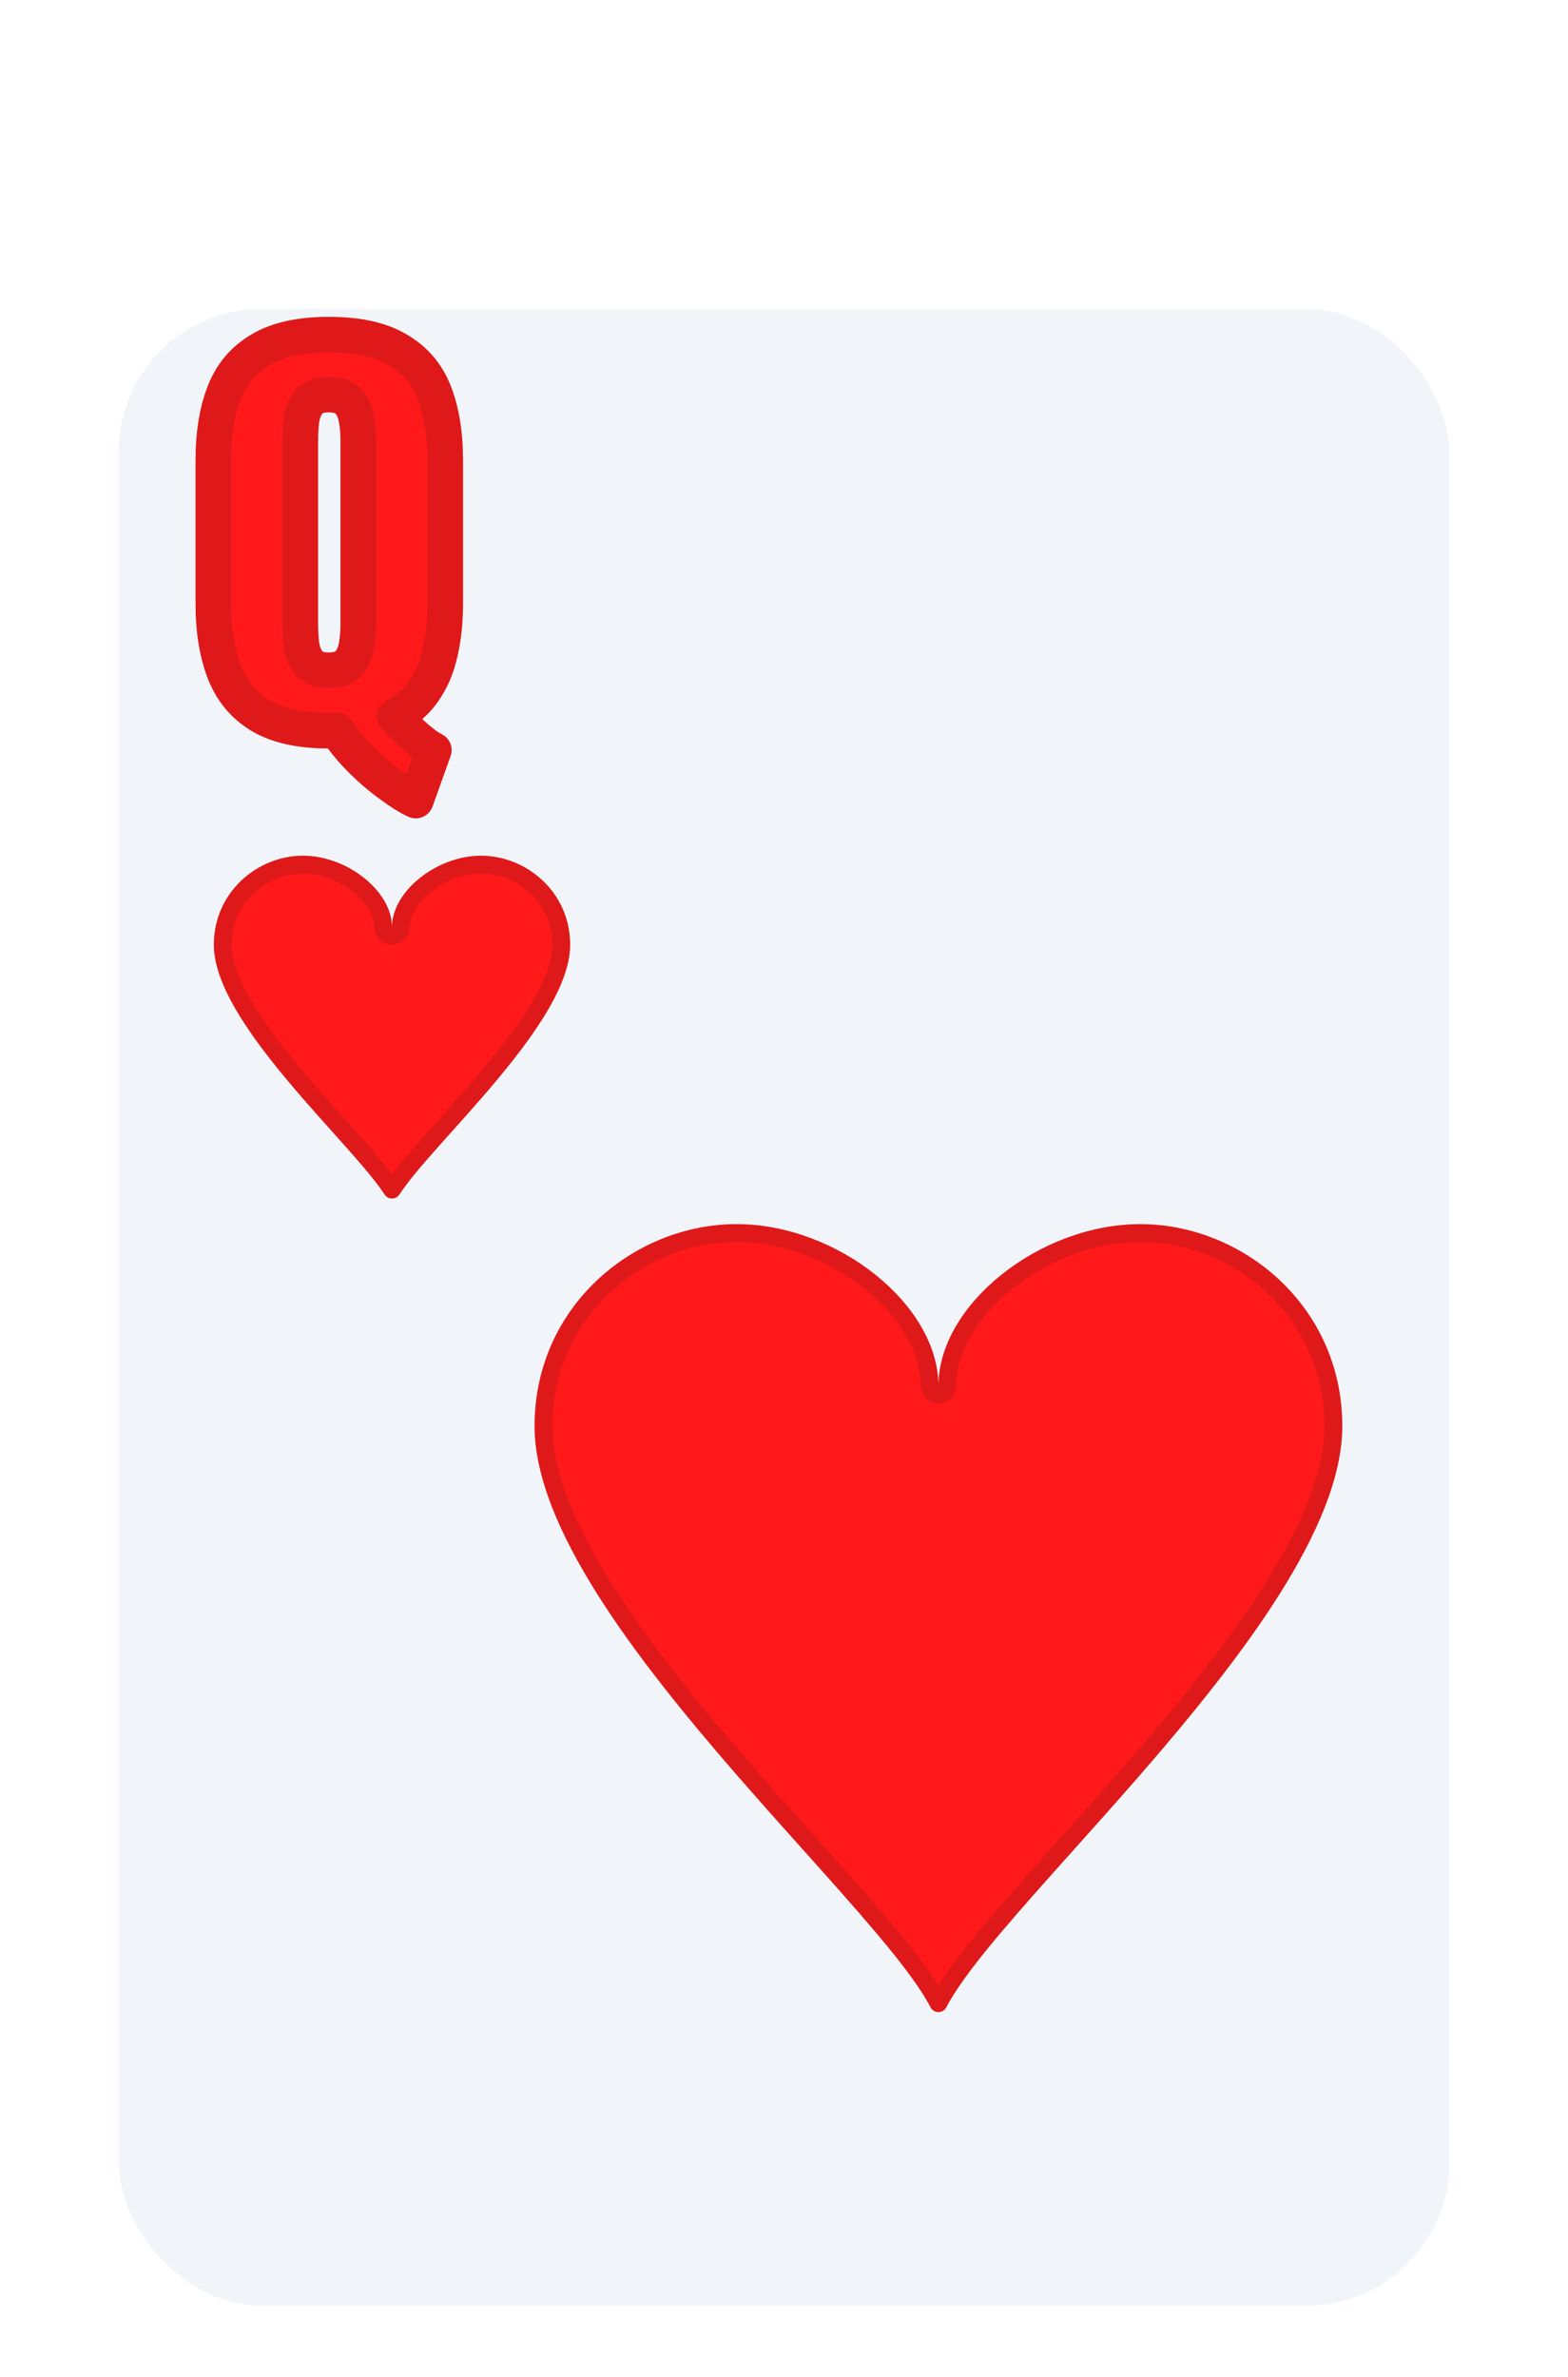 <svg width="132" height="200" viewBox="0 0 132 200" fill="none" xmlns="http://www.w3.org/2000/svg">
<g filter="url(#filter0_dd_350_2778)">
<rect x="10" y="16" width="112" height="168" rx="12" fill="#F1F5F9"/>
</g>
<path d="M35 67.36C34.413 67.093 33.707 66.653 32.88 66.04C32.053 65.453 31.227 64.747 30.4 63.92C29.6 63.12 28.92 62.293 28.36 61.44C28.253 61.467 28.147 61.48 28.04 61.48C27.933 61.48 27.813 61.48 27.68 61.48C25.253 61.48 23.333 61.053 21.92 60.2C20.507 59.347 19.493 58.12 18.88 56.52C18.267 54.92 17.96 53.013 17.96 50.8V38.76C17.96 36.52 18.267 34.613 18.88 33.04C19.493 31.467 20.507 30.267 21.92 29.44C23.333 28.587 25.253 28.16 27.68 28.16C30.133 28.16 32.067 28.587 33.48 29.44C34.92 30.267 35.947 31.467 36.56 33.04C37.173 34.613 37.48 36.52 37.48 38.76V50.8C37.48 52.32 37.333 53.693 37.04 54.92C36.773 56.147 36.32 57.213 35.68 58.12C35.067 59.027 34.24 59.747 33.2 60.28C33.547 60.653 33.907 61.013 34.28 61.36C34.653 61.733 35.027 62.067 35.4 62.36C35.773 62.68 36.147 62.933 36.52 63.12L35 67.36ZM27.68 56.4C28.427 56.4 28.973 56.213 29.32 55.84C29.667 55.467 29.893 54.987 30 54.4C30.107 53.813 30.16 53.213 30.16 52.6V37C30.16 36.36 30.107 35.76 30 35.2C29.893 34.613 29.667 34.133 29.32 33.76C28.973 33.387 28.427 33.2 27.68 33.2C26.933 33.2 26.387 33.387 26.04 33.76C25.72 34.133 25.507 34.613 25.4 35.2C25.32 35.76 25.28 36.36 25.28 37V52.6C25.28 53.213 25.32 53.813 25.4 54.4C25.507 54.987 25.72 55.467 26.04 55.84C26.387 56.213 26.933 56.4 27.68 56.4Z" fill="#FF191A"/>
<path d="M35 67.36L34.379 68.726C34.761 68.899 35.198 68.905 35.584 68.742C35.97 68.578 36.27 68.261 36.412 67.866L35 67.36ZM32.88 66.04L33.774 64.835C33.765 64.829 33.757 64.823 33.748 64.817L32.88 66.04ZM30.4 63.92L29.339 64.981H29.339L30.4 63.92ZM28.36 61.44L29.614 60.617C29.264 60.084 28.615 59.83 27.996 59.985L28.36 61.44ZM21.92 60.2L21.145 61.484L21.92 60.2ZM18.88 33.04L17.482 32.495L17.482 32.495L18.88 33.04ZM21.92 29.44L22.677 30.735C22.683 30.731 22.689 30.728 22.695 30.724L21.92 29.44ZM33.48 29.44L32.705 30.724C32.714 30.73 32.724 30.735 32.733 30.741L33.48 29.44ZM36.56 33.04L35.162 33.585L36.56 33.04ZM37.04 54.92L35.581 54.571C35.579 54.581 35.576 54.591 35.574 54.601L37.04 54.92ZM35.68 58.12L34.455 57.255C34.449 57.263 34.443 57.271 34.438 57.279L35.68 58.12ZM33.2 60.28L32.516 58.945C32.098 59.16 31.804 59.557 31.723 60.02C31.641 60.483 31.781 60.956 32.101 61.301L33.2 60.28ZM34.28 61.36L35.341 60.299C35.328 60.286 35.314 60.273 35.301 60.261L34.28 61.36ZM35.4 62.36L36.376 61.221C36.36 61.207 36.343 61.194 36.327 61.181L35.4 62.36ZM36.52 63.12L37.932 63.626C38.188 62.911 37.87 62.118 37.191 61.778L36.52 63.12ZM29.32 55.84L28.221 54.819L28.221 54.819L29.32 55.84ZM30 54.4L31.476 54.668H31.476L30 54.4ZM30 35.2L28.524 35.468L28.526 35.481L30 35.2ZM29.32 33.76L28.221 34.781L28.221 34.781L29.32 33.76ZM26.04 33.76L24.941 32.739C24.927 32.754 24.914 32.769 24.901 32.784L26.04 33.76ZM25.4 35.2L23.924 34.932C23.921 34.95 23.918 34.969 23.915 34.988L25.4 35.2ZM25.4 54.4L23.914 54.603C23.917 54.625 23.92 54.647 23.924 54.668L25.4 54.4ZM26.04 55.84L24.901 56.816C24.914 56.831 24.927 56.846 24.941 56.861L26.04 55.84ZM35.621 65.994C35.17 65.79 34.559 65.418 33.774 64.835L31.986 67.245C32.854 67.888 33.657 68.397 34.379 68.726L35.621 65.994ZM33.748 64.817C33 64.285 32.237 63.635 31.461 62.859L29.339 64.981C30.217 65.858 31.107 66.621 32.012 67.263L33.748 64.817ZM31.461 62.859C30.725 62.124 30.112 61.376 29.614 60.617L27.106 62.263C27.728 63.211 28.475 64.116 29.339 64.981L31.461 62.859ZM27.996 59.985C28.005 59.983 28.02 59.98 28.04 59.98V62.98C28.273 62.98 28.502 62.951 28.724 62.895L27.996 59.985ZM28.04 59.98C28.04 59.98 28.04 59.98 28.039 59.98C28.039 59.98 28.039 59.98 28.039 59.98C28.038 59.98 28.038 59.98 28.038 59.98C28.038 59.98 28.038 59.98 28.038 59.98C28.037 59.98 28.037 59.98 28.037 59.98C28.037 59.98 28.037 59.98 28.036 59.98C28.036 59.98 28.036 59.98 28.036 59.98C28.035 59.98 28.035 59.98 28.035 59.98C28.035 59.98 28.035 59.98 28.034 59.98C28.034 59.98 28.034 59.98 28.034 59.98C28.034 59.98 28.033 59.98 28.033 59.98C28.033 59.98 28.033 59.98 28.032 59.98C28.032 59.98 28.032 59.98 28.032 59.98C28.032 59.98 28.031 59.98 28.031 59.98C28.031 59.98 28.031 59.98 28.031 59.98C28.03 59.98 28.03 59.98 28.03 59.98C28.03 59.98 28.029 59.98 28.029 59.98C28.029 59.98 28.029 59.98 28.029 59.98C28.029 59.98 28.028 59.98 28.028 59.98C28.028 59.98 28.028 59.98 28.027 59.98C28.027 59.98 28.027 59.98 28.027 59.98C28.027 59.98 28.026 59.98 28.026 59.98C28.026 59.98 28.026 59.98 28.026 59.98C28.025 59.98 28.025 59.98 28.025 59.98C28.025 59.98 28.024 59.98 28.024 59.98C28.024 59.98 28.024 59.98 28.024 59.98C28.023 59.98 28.023 59.98 28.023 59.98C28.023 59.98 28.023 59.98 28.022 59.98C28.022 59.98 28.022 59.98 28.022 59.98C28.021 59.98 28.021 59.98 28.021 59.98C28.021 59.98 28.021 59.98 28.02 59.98C28.02 59.98 28.02 59.98 28.02 59.98C28.02 59.98 28.019 59.98 28.019 59.98C28.019 59.98 28.019 59.98 28.019 59.98C28.018 59.98 28.018 59.98 28.018 59.98C28.018 59.98 28.017 59.98 28.017 59.98C28.017 59.98 28.017 59.98 28.017 59.98C28.017 59.98 28.016 59.98 28.016 59.98C28.016 59.98 28.016 59.98 28.015 59.98C28.015 59.98 28.015 59.98 28.015 59.98C28.015 59.98 28.014 59.98 28.014 59.98C28.014 59.98 28.014 59.98 28.014 59.98C28.013 59.98 28.013 59.98 28.013 59.98C28.013 59.98 28.012 59.98 28.012 59.98C28.012 59.98 28.012 59.98 28.012 59.98C28.011 59.98 28.011 59.98 28.011 59.98C28.011 59.98 28.011 59.98 28.01 59.98C28.01 59.98 28.01 59.98 28.01 59.98C28.009 59.98 28.009 59.98 28.009 59.98C28.009 59.98 28.009 59.98 28.008 59.98C28.008 59.98 28.008 59.98 28.008 59.98C28.008 59.98 28.007 59.98 28.007 59.98C28.007 59.98 28.007 59.98 28.006 59.98C28.006 59.98 28.006 59.98 28.006 59.98C28.006 59.98 28.005 59.98 28.005 59.98C28.005 59.98 28.005 59.98 28.005 59.98C28.004 59.98 28.004 59.98 28.004 59.98C28.004 59.98 28.003 59.98 28.003 59.98C28.003 59.98 28.003 59.98 28.003 59.98C28.002 59.98 28.002 59.98 28.002 59.98C28.002 59.98 28.002 59.98 28.001 59.98C28.001 59.98 28.001 59.98 28.001 59.98C28 59.98 28 59.98 28 59.98C28 59.98 28 59.98 27.999 59.98C27.999 59.98 27.999 59.98 27.999 59.98C27.998 59.98 27.998 59.98 27.998 59.98C27.998 59.98 27.998 59.98 27.997 59.98C27.997 59.98 27.997 59.98 27.997 59.98C27.997 59.98 27.996 59.98 27.996 59.98C27.996 59.98 27.996 59.98 27.995 59.98C27.995 59.98 27.995 59.98 27.995 59.98C27.995 59.98 27.994 59.98 27.994 59.98C27.994 59.98 27.994 59.98 27.994 59.98C27.993 59.98 27.993 59.98 27.993 59.98C27.993 59.98 27.992 59.98 27.992 59.98C27.992 59.98 27.992 59.98 27.992 59.98C27.991 59.98 27.991 59.98 27.991 59.98C27.991 59.98 27.991 59.98 27.99 59.98C27.99 59.98 27.99 59.98 27.99 59.98C27.989 59.98 27.989 59.98 27.989 59.98C27.989 59.98 27.989 59.98 27.988 59.98C27.988 59.98 27.988 59.98 27.988 59.98C27.988 59.98 27.987 59.98 27.987 59.98C27.987 59.98 27.987 59.98 27.986 59.98C27.986 59.98 27.986 59.98 27.986 59.98C27.986 59.98 27.985 59.98 27.985 59.98C27.985 59.98 27.985 59.98 27.985 59.98C27.984 59.98 27.984 59.98 27.984 59.98C27.984 59.98 27.983 59.98 27.983 59.98C27.983 59.98 27.983 59.98 27.983 59.98C27.982 59.98 27.982 59.98 27.982 59.98C27.982 59.98 27.981 59.98 27.981 59.98C27.981 59.98 27.981 59.98 27.981 59.98C27.98 59.98 27.98 59.98 27.98 59.98C27.98 59.98 27.98 59.98 27.979 59.98C27.979 59.98 27.979 59.98 27.979 59.98C27.978 59.98 27.978 59.98 27.978 59.98C27.978 59.98 27.977 59.98 27.977 59.98C27.977 59.98 27.977 59.98 27.977 59.98C27.976 59.98 27.976 59.98 27.976 59.98C27.976 59.98 27.976 59.98 27.975 59.98C27.975 59.98 27.975 59.98 27.975 59.98C27.974 59.98 27.974 59.98 27.974 59.98C27.974 59.98 27.974 59.98 27.973 59.98C27.973 59.98 27.973 59.98 27.973 59.98C27.973 59.98 27.972 59.98 27.972 59.98C27.972 59.98 27.972 59.98 27.971 59.98C27.971 59.98 27.971 59.98 27.971 59.98C27.971 59.98 27.97 59.98 27.97 59.98C27.97 59.98 27.97 59.98 27.969 59.98C27.969 59.98 27.969 59.98 27.969 59.98C27.968 59.98 27.968 59.98 27.968 59.98C27.968 59.98 27.968 59.98 27.967 59.98C27.967 59.98 27.967 59.98 27.967 59.98C27.966 59.98 27.966 59.98 27.966 59.98C27.966 59.98 27.966 59.98 27.965 59.98C27.965 59.98 27.965 59.98 27.965 59.98C27.965 59.98 27.964 59.98 27.964 59.98C27.964 59.98 27.964 59.98 27.963 59.98C27.963 59.98 27.963 59.98 27.963 59.98C27.963 59.98 27.962 59.98 27.962 59.98C27.962 59.98 27.962 59.98 27.962 59.98C27.961 59.98 27.961 59.98 27.961 59.98C27.961 59.98 27.96 59.98 27.96 59.98C27.96 59.98 27.96 59.98 27.959 59.98C27.959 59.98 27.959 59.98 27.959 59.98C27.959 59.98 27.958 59.98 27.958 59.98C27.958 59.98 27.958 59.98 27.957 59.98C27.957 59.98 27.957 59.98 27.957 59.98C27.957 59.98 27.956 59.98 27.956 59.98C27.956 59.98 27.956 59.98 27.956 59.98C27.955 59.98 27.955 59.98 27.955 59.98C27.955 59.98 27.954 59.98 27.954 59.98C27.954 59.98 27.954 59.98 27.953 59.98C27.953 59.98 27.953 59.98 27.953 59.98C27.953 59.98 27.952 59.98 27.952 59.98C27.952 59.98 27.952 59.98 27.951 59.98C27.951 59.98 27.951 59.98 27.951 59.98C27.951 59.98 27.95 59.98 27.95 59.98C27.95 59.98 27.95 59.98 27.95 59.98C27.949 59.98 27.949 59.98 27.949 59.98C27.949 59.98 27.948 59.98 27.948 59.98C27.948 59.98 27.948 59.98 27.948 59.98C27.947 59.98 27.947 59.98 27.947 59.98C27.947 59.98 27.946 59.98 27.946 59.98C27.946 59.98 27.946 59.98 27.945 59.98C27.945 59.98 27.945 59.98 27.945 59.98C27.945 59.98 27.944 59.98 27.944 59.98C27.944 59.98 27.944 59.98 27.944 59.98C27.943 59.98 27.943 59.98 27.943 59.98C27.943 59.98 27.942 59.98 27.942 59.98C27.942 59.98 27.942 59.98 27.942 59.98C27.941 59.98 27.941 59.98 27.941 59.98C27.941 59.98 27.94 59.98 27.94 59.98C27.94 59.98 27.94 59.98 27.939 59.98C27.939 59.98 27.939 59.98 27.939 59.98C27.939 59.98 27.938 59.98 27.938 59.98C27.938 59.98 27.938 59.98 27.937 59.98C27.937 59.98 27.937 59.98 27.937 59.98C27.936 59.98 27.936 59.98 27.936 59.98C27.936 59.98 27.936 59.98 27.935 59.98C27.935 59.98 27.935 59.98 27.935 59.98C27.934 59.98 27.934 59.98 27.934 59.98C27.934 59.98 27.934 59.98 27.933 59.98C27.933 59.98 27.933 59.98 27.933 59.98C27.933 59.98 27.932 59.98 27.932 59.98C27.932 59.98 27.932 59.98 27.931 59.98C27.931 59.98 27.931 59.98 27.931 59.98C27.93 59.98 27.93 59.98 27.93 59.98C27.93 59.98 27.93 59.98 27.929 59.98C27.929 59.98 27.929 59.98 27.929 59.98C27.928 59.98 27.928 59.98 27.928 59.98C27.928 59.98 27.927 59.98 27.927 59.98C27.927 59.98 27.927 59.98 27.927 59.98C27.926 59.98 27.926 59.98 27.926 59.98C27.926 59.98 27.925 59.98 27.925 59.98C27.925 59.98 27.925 59.98 27.925 59.98C27.924 59.98 27.924 59.98 27.924 59.98C27.924 59.98 27.924 59.98 27.923 59.98C27.923 59.98 27.923 59.98 27.923 59.98C27.922 59.98 27.922 59.98 27.922 59.98C27.922 59.98 27.921 59.98 27.921 59.98C27.921 59.98 27.921 59.98 27.921 59.98C27.92 59.98 27.92 59.98 27.92 59.98C27.92 59.98 27.919 59.98 27.919 59.98C27.919 59.98 27.919 59.98 27.919 59.98C27.918 59.98 27.918 59.98 27.918 59.98C27.918 59.98 27.917 59.98 27.917 59.98C27.917 59.98 27.917 59.98 27.916 59.98C27.916 59.98 27.916 59.98 27.916 59.98C27.916 59.98 27.915 59.98 27.915 59.98C27.915 59.98 27.915 59.98 27.914 59.98C27.914 59.98 27.914 59.98 27.914 59.98C27.913 59.98 27.913 59.98 27.913 59.98C27.913 59.98 27.913 59.98 27.912 59.98C27.912 59.98 27.912 59.98 27.912 59.98C27.911 59.98 27.911 59.98 27.911 59.98C27.911 59.98 27.91 59.98 27.91 59.98C27.91 59.98 27.91 59.98 27.91 59.98C27.909 59.98 27.909 59.98 27.909 59.98C27.909 59.98 27.908 59.98 27.908 59.98C27.908 59.98 27.908 59.98 27.907 59.98C27.907 59.98 27.907 59.98 27.907 59.98C27.907 59.98 27.906 59.98 27.906 59.98C27.906 59.98 27.906 59.98 27.905 59.98C27.905 59.98 27.905 59.98 27.905 59.98C27.904 59.98 27.904 59.98 27.904 59.98C27.904 59.98 27.904 59.98 27.903 59.98C27.903 59.98 27.903 59.98 27.903 59.98C27.902 59.98 27.902 59.98 27.902 59.98C27.902 59.98 27.902 59.98 27.901 59.98C27.901 59.98 27.901 59.98 27.901 59.98C27.9 59.98 27.9 59.98 27.9 59.98C27.9 59.98 27.899 59.98 27.899 59.98C27.899 59.98 27.899 59.98 27.899 59.98C27.898 59.98 27.898 59.98 27.898 59.98C27.898 59.98 27.897 59.98 27.897 59.98C27.897 59.98 27.897 59.98 27.896 59.98C27.896 59.98 27.896 59.98 27.896 59.98C27.896 59.98 27.895 59.98 27.895 59.98C27.895 59.98 27.895 59.98 27.894 59.98C27.894 59.98 27.894 59.98 27.894 59.98C27.893 59.98 27.893 59.98 27.893 59.98C27.893 59.98 27.893 59.98 27.892 59.98C27.892 59.98 27.892 59.98 27.892 59.98C27.891 59.98 27.891 59.98 27.891 59.98C27.891 59.98 27.89 59.98 27.89 59.98C27.89 59.98 27.89 59.98 27.89 59.98C27.889 59.98 27.889 59.98 27.889 59.98C27.889 59.98 27.888 59.98 27.888 59.98C27.888 59.98 27.888 59.98 27.887 59.98C27.887 59.98 27.887 59.98 27.887 59.98C27.887 59.98 27.886 59.98 27.886 59.98C27.886 59.98 27.886 59.98 27.885 59.98C27.885 59.98 27.885 59.98 27.885 59.98C27.884 59.98 27.884 59.98 27.884 59.98C27.884 59.98 27.884 59.98 27.883 59.98C27.883 59.98 27.883 59.98 27.883 59.98C27.882 59.98 27.882 59.98 27.882 59.98C27.882 59.98 27.881 59.98 27.881 59.98C27.881 59.98 27.881 59.98 27.881 59.98C27.88 59.98 27.88 59.98 27.88 59.98C27.88 59.98 27.879 59.98 27.879 59.98C27.879 59.98 27.879 59.98 27.878 59.98C27.878 59.98 27.878 59.98 27.878 59.98C27.878 59.98 27.877 59.98 27.877 59.98C27.877 59.98 27.877 59.98 27.876 59.98C27.876 59.98 27.876 59.98 27.876 59.98C27.875 59.98 27.875 59.98 27.875 59.98C27.875 59.98 27.874 59.98 27.874 59.98C27.874 59.98 27.874 59.98 27.873 59.98C27.873 59.98 27.873 59.98 27.873 59.98C27.873 59.98 27.872 59.98 27.872 59.98C27.872 59.98 27.872 59.98 27.871 59.98C27.871 59.98 27.871 59.98 27.871 59.98C27.87 59.98 27.87 59.98 27.87 59.98C27.87 59.98 27.869 59.98 27.869 59.98C27.869 59.98 27.869 59.98 27.869 59.98C27.868 59.98 27.868 59.98 27.868 59.98C27.868 59.98 27.867 59.98 27.867 59.98C27.867 59.98 27.867 59.98 27.866 59.98C27.866 59.98 27.866 59.98 27.866 59.98C27.866 59.98 27.865 59.98 27.865 59.98C27.865 59.98 27.865 59.98 27.864 59.98C27.864 59.98 27.864 59.98 27.864 59.98C27.863 59.98 27.863 59.98 27.863 59.98C27.863 59.98 27.863 59.98 27.862 59.98C27.862 59.98 27.862 59.98 27.861 59.98C27.861 59.98 27.861 59.98 27.861 59.98C27.861 59.98 27.86 59.98 27.86 59.98C27.86 59.98 27.86 59.98 27.859 59.98C27.859 59.98 27.859 59.98 27.859 59.98C27.858 59.98 27.858 59.98 27.858 59.98C27.858 59.98 27.858 59.98 27.857 59.98C27.857 59.98 27.857 59.98 27.857 59.98C27.856 59.98 27.856 59.98 27.856 59.98C27.856 59.98 27.855 59.98 27.855 59.98C27.855 59.98 27.855 59.98 27.855 59.98C27.854 59.98 27.854 59.98 27.854 59.98C27.854 59.98 27.853 59.98 27.853 59.98C27.853 59.98 27.853 59.98 27.852 59.98C27.852 59.98 27.852 59.98 27.852 59.98C27.851 59.98 27.851 59.98 27.851 59.98C27.851 59.98 27.85 59.98 27.85 59.98C27.85 59.98 27.85 59.98 27.849 59.98C27.849 59.98 27.849 59.98 27.849 59.98C27.849 59.98 27.848 59.98 27.848 59.98C27.848 59.98 27.848 59.98 27.847 59.98C27.847 59.98 27.847 59.98 27.847 59.98C27.846 59.98 27.846 59.98 27.846 59.98C27.846 59.98 27.845 59.98 27.845 59.98C27.845 59.98 27.845 59.98 27.845 59.98C27.844 59.98 27.844 59.98 27.844 59.98C27.843 59.98 27.843 59.98 27.843 59.98C27.843 59.98 27.843 59.98 27.842 59.98C27.842 59.98 27.842 59.98 27.842 59.98C27.841 59.98 27.841 59.98 27.841 59.98C27.841 59.98 27.84 59.98 27.84 59.98C27.84 59.98 27.84 59.98 27.84 59.98C27.839 59.98 27.839 59.98 27.839 59.98C27.838 59.98 27.838 59.98 27.838 59.98C27.838 59.98 27.838 59.98 27.837 59.98C27.837 59.98 27.837 59.98 27.837 59.98C27.836 59.98 27.836 59.98 27.836 59.98C27.836 59.98 27.835 59.98 27.835 59.98C27.835 59.98 27.835 59.98 27.834 59.98C27.834 59.98 27.834 59.98 27.834 59.98C27.834 59.98 27.833 59.98 27.833 59.98C27.833 59.98 27.832 59.98 27.832 59.98C27.832 59.98 27.832 59.98 27.832 59.98C27.831 59.98 27.831 59.98 27.831 59.98C27.831 59.98 27.83 59.98 27.83 59.98C27.83 59.98 27.83 59.98 27.829 59.98C27.829 59.98 27.829 59.98 27.829 59.98C27.828 59.98 27.828 59.98 27.828 59.98C27.828 59.98 27.828 59.98 27.827 59.98C27.827 59.98 27.827 59.98 27.826 59.98C27.826 59.98 27.826 59.98 27.826 59.98C27.826 59.98 27.825 59.98 27.825 59.98C27.825 59.98 27.825 59.98 27.824 59.98C27.824 59.98 27.824 59.98 27.824 59.98C27.823 59.98 27.823 59.98 27.823 59.98C27.823 59.98 27.822 59.98 27.822 59.98C27.822 59.98 27.822 59.98 27.822 59.98C27.821 59.98 27.821 59.98 27.821 59.98C27.82 59.98 27.82 59.98 27.82 59.98C27.82 59.98 27.82 59.98 27.819 59.98C27.819 59.98 27.819 59.98 27.819 59.98C27.818 59.98 27.818 59.98 27.818 59.98C27.818 59.98 27.817 59.98 27.817 59.98C27.817 59.98 27.817 59.98 27.816 59.98C27.816 59.98 27.816 59.98 27.816 59.98C27.815 59.98 27.815 59.98 27.815 59.98C27.815 59.98 27.814 59.98 27.814 59.98C27.814 59.98 27.814 59.98 27.814 59.98C27.813 59.98 27.813 59.98 27.813 59.98C27.812 59.98 27.812 59.98 27.812 59.98C27.812 59.98 27.812 59.98 27.811 59.98C27.811 59.98 27.811 59.98 27.811 59.98C27.81 59.98 27.81 59.98 27.81 59.98C27.81 59.98 27.809 59.98 27.809 59.98C27.809 59.98 27.809 59.98 27.808 59.98C27.808 59.98 27.808 59.98 27.808 59.98C27.807 59.98 27.807 59.98 27.807 59.98C27.807 59.98 27.806 59.98 27.806 59.98C27.806 59.98 27.806 59.98 27.805 59.98C27.805 59.98 27.805 59.98 27.805 59.98C27.805 59.98 27.804 59.98 27.804 59.98C27.804 59.98 27.803 59.98 27.803 59.98C27.803 59.98 27.803 59.98 27.803 59.98C27.802 59.98 27.802 59.98 27.802 59.98C27.802 59.98 27.801 59.98 27.801 59.98C27.801 59.98 27.801 59.98 27.8 59.98C27.8 59.98 27.8 59.98 27.8 59.98C27.799 59.98 27.799 59.98 27.799 59.98C27.799 59.98 27.798 59.98 27.798 59.98C27.798 59.98 27.798 59.98 27.797 59.98C27.797 59.98 27.797 59.98 27.797 59.98C27.796 59.98 27.796 59.98 27.796 59.98C27.796 59.98 27.796 59.98 27.795 59.98C27.795 59.98 27.795 59.98 27.794 59.98C27.794 59.98 27.794 59.98 27.794 59.98C27.794 59.98 27.793 59.98 27.793 59.98C27.793 59.98 27.793 59.98 27.792 59.98C27.792 59.98 27.792 59.98 27.791 59.98C27.791 59.98 27.791 59.98 27.791 59.98C27.791 59.98 27.79 59.98 27.79 59.98C27.79 59.98 27.79 59.98 27.789 59.98C27.789 59.98 27.789 59.98 27.789 59.98C27.788 59.98 27.788 59.98 27.788 59.98C27.788 59.98 27.787 59.98 27.787 59.98C27.787 59.98 27.787 59.98 27.786 59.98C27.786 59.98 27.786 59.98 27.786 59.98C27.785 59.98 27.785 59.98 27.785 59.98C27.785 59.98 27.784 59.98 27.784 59.98C27.784 59.98 27.784 59.98 27.783 59.98C27.783 59.98 27.783 59.98 27.783 59.98C27.782 59.98 27.782 59.98 27.782 59.98C27.782 59.98 27.782 59.98 27.781 59.98C27.781 59.98 27.781 59.98 27.78 59.98C27.78 59.98 27.78 59.98 27.78 59.98C27.779 59.98 27.779 59.98 27.779 59.98C27.779 59.98 27.779 59.98 27.778 59.98C27.778 59.98 27.778 59.98 27.777 59.98C27.777 59.98 27.777 59.98 27.777 59.98C27.776 59.98 27.776 59.98 27.776 59.98C27.776 59.98 27.776 59.98 27.775 59.98C27.775 59.98 27.775 59.98 27.774 59.98C27.774 59.98 27.774 59.98 27.774 59.98C27.773 59.98 27.773 59.98 27.773 59.98C27.773 59.98 27.773 59.98 27.772 59.98C27.772 59.98 27.772 59.98 27.772 59.98C27.771 59.98 27.771 59.98 27.771 59.98C27.771 59.98 27.77 59.98 27.77 59.98C27.77 59.98 27.77 59.98 27.769 59.98C27.769 59.98 27.769 59.98 27.769 59.98C27.768 59.98 27.768 59.98 27.768 59.98C27.768 59.98 27.767 59.98 27.767 59.98C27.767 59.98 27.767 59.98 27.766 59.98C27.766 59.98 27.766 59.98 27.766 59.98C27.765 59.98 27.765 59.98 27.765 59.98C27.765 59.98 27.764 59.98 27.764 59.98C27.764 59.98 27.764 59.98 27.763 59.98C27.763 59.98 27.763 59.98 27.763 59.98C27.762 59.98 27.762 59.98 27.762 59.98C27.762 59.98 27.761 59.98 27.761 59.98C27.761 59.98 27.761 59.98 27.76 59.98C27.76 59.98 27.76 59.98 27.76 59.98C27.759 59.98 27.759 59.98 27.759 59.98C27.759 59.98 27.758 59.98 27.758 59.98C27.758 59.98 27.758 59.98 27.757 59.98C27.757 59.98 27.757 59.98 27.757 59.98C27.756 59.98 27.756 59.98 27.756 59.98C27.756 59.98 27.755 59.98 27.755 59.98C27.755 59.98 27.755 59.98 27.754 59.98C27.754 59.98 27.754 59.98 27.754 59.98C27.753 59.98 27.753 59.98 27.753 59.98C27.753 59.98 27.752 59.98 27.752 59.98C27.752 59.98 27.752 59.98 27.751 59.98C27.751 59.98 27.751 59.98 27.751 59.98C27.75 59.98 27.75 59.98 27.75 59.98C27.75 59.98 27.749 59.98 27.749 59.98C27.749 59.98 27.749 59.98 27.748 59.98C27.748 59.98 27.748 59.98 27.748 59.98C27.747 59.98 27.747 59.98 27.747 59.98C27.747 59.98 27.746 59.98 27.746 59.98C27.746 59.98 27.746 59.98 27.745 59.98C27.745 59.98 27.745 59.98 27.744 59.98C27.744 59.98 27.744 59.98 27.744 59.98C27.744 59.98 27.743 59.98 27.743 59.98C27.743 59.98 27.742 59.98 27.742 59.98C27.742 59.98 27.742 59.98 27.741 59.98C27.741 59.98 27.741 59.98 27.741 59.98C27.741 59.98 27.74 59.98 27.74 59.98C27.74 59.98 27.739 59.98 27.739 59.98C27.739 59.98 27.739 59.98 27.738 59.98C27.738 59.98 27.738 59.98 27.738 59.98C27.738 59.98 27.737 59.98 27.737 59.98C27.737 59.98 27.736 59.98 27.736 59.98C27.736 59.98 27.736 59.98 27.735 59.98C27.735 59.98 27.735 59.98 27.735 59.98C27.734 59.98 27.734 59.98 27.734 59.98C27.734 59.98 27.733 59.98 27.733 59.98C27.733 59.98 27.733 59.98 27.732 59.98C27.732 59.98 27.732 59.98 27.732 59.98C27.731 59.98 27.731 59.98 27.731 59.98C27.731 59.98 27.73 59.98 27.73 59.98C27.73 59.98 27.73 59.98 27.729 59.98C27.729 59.98 27.729 59.98 27.729 59.98C27.728 59.98 27.728 59.98 27.728 59.98C27.728 59.98 27.727 59.98 27.727 59.98C27.727 59.98 27.727 59.98 27.726 59.98C27.726 59.98 27.726 59.98 27.726 59.98C27.725 59.98 27.725 59.98 27.725 59.98C27.724 59.98 27.724 59.98 27.724 59.98C27.724 59.98 27.724 59.98 27.723 59.98C27.723 59.98 27.723 59.98 27.723 59.98C27.722 59.98 27.722 59.98 27.722 59.98C27.721 59.98 27.721 59.98 27.721 59.98C27.721 59.98 27.721 59.98 27.72 59.98C27.72 59.98 27.72 59.98 27.719 59.98C27.719 59.98 27.719 59.98 27.719 59.98C27.718 59.98 27.718 59.98 27.718 59.98C27.718 59.98 27.717 59.98 27.717 59.98C27.717 59.98 27.717 59.98 27.716 59.98C27.716 59.98 27.716 59.98 27.716 59.98C27.715 59.98 27.715 59.98 27.715 59.98C27.715 59.98 27.714 59.98 27.714 59.98C27.714 59.98 27.714 59.98 27.713 59.98C27.713 59.98 27.713 59.98 27.712 59.98C27.712 59.98 27.712 59.98 27.712 59.98C27.712 59.98 27.711 59.98 27.711 59.98C27.711 59.98 27.71 59.98 27.71 59.98C27.71 59.98 27.71 59.98 27.709 59.98C27.709 59.98 27.709 59.98 27.709 59.98C27.708 59.98 27.708 59.98 27.708 59.98C27.708 59.98 27.707 59.98 27.707 59.98C27.707 59.98 27.707 59.98 27.706 59.98C27.706 59.98 27.706 59.98 27.706 59.98C27.705 59.98 27.705 59.98 27.705 59.98C27.705 59.98 27.704 59.98 27.704 59.98C27.704 59.98 27.704 59.98 27.703 59.98C27.703 59.98 27.703 59.98 27.703 59.98C27.702 59.98 27.702 59.98 27.702 59.98C27.701 59.98 27.701 59.98 27.701 59.98C27.701 59.98 27.701 59.98 27.7 59.98C27.7 59.98 27.7 59.98 27.699 59.98C27.699 59.98 27.699 59.98 27.699 59.98C27.698 59.98 27.698 59.98 27.698 59.98C27.698 59.98 27.697 59.98 27.697 59.98C27.697 59.98 27.697 59.98 27.696 59.98C27.696 59.98 27.696 59.98 27.696 59.98C27.695 59.98 27.695 59.98 27.695 59.98C27.695 59.98 27.694 59.98 27.694 59.98C27.694 59.98 27.694 59.98 27.693 59.98C27.693 59.98 27.693 59.98 27.692 59.98C27.692 59.98 27.692 59.98 27.692 59.98C27.691 59.98 27.691 59.98 27.691 59.98C27.691 59.98 27.69 59.98 27.69 59.98C27.69 59.98 27.69 59.98 27.689 59.98C27.689 59.98 27.689 59.98 27.689 59.98C27.688 59.98 27.688 59.98 27.688 59.98C27.688 59.98 27.687 59.98 27.687 59.98C27.687 59.98 27.686 59.98 27.686 59.98C27.686 59.98 27.686 59.98 27.686 59.98C27.685 59.98 27.685 59.98 27.685 59.98C27.684 59.98 27.684 59.98 27.684 59.98C27.684 59.98 27.683 59.98 27.683 59.98C27.683 59.98 27.683 59.98 27.682 59.98C27.682 59.98 27.682 59.98 27.682 59.98C27.681 59.98 27.681 59.98 27.681 59.98C27.68 59.98 27.68 59.98 27.68 59.98V62.98C27.68 62.98 27.68 62.98 27.681 62.98C27.681 62.98 27.681 62.98 27.682 62.98C27.682 62.98 27.682 62.98 27.682 62.98C27.683 62.98 27.683 62.98 27.683 62.98C27.683 62.98 27.684 62.98 27.684 62.98C27.684 62.98 27.684 62.98 27.685 62.98C27.685 62.98 27.685 62.98 27.686 62.98C27.686 62.98 27.686 62.98 27.686 62.98C27.686 62.98 27.687 62.98 27.687 62.98C27.687 62.98 27.688 62.98 27.688 62.98C27.688 62.98 27.688 62.98 27.689 62.98C27.689 62.98 27.689 62.98 27.689 62.98C27.69 62.98 27.69 62.98 27.69 62.98C27.69 62.98 27.691 62.98 27.691 62.98C27.691 62.98 27.691 62.98 27.692 62.98C27.692 62.98 27.692 62.98 27.692 62.98C27.693 62.98 27.693 62.98 27.693 62.98C27.694 62.98 27.694 62.98 27.694 62.98C27.694 62.98 27.695 62.98 27.695 62.98C27.695 62.98 27.695 62.98 27.696 62.98C27.696 62.98 27.696 62.98 27.696 62.98C27.697 62.98 27.697 62.98 27.697 62.98C27.697 62.98 27.698 62.98 27.698 62.98C27.698 62.98 27.698 62.98 27.699 62.98C27.699 62.98 27.699 62.98 27.699 62.98C27.7 62.98 27.7 62.98 27.7 62.98C27.701 62.98 27.701 62.98 27.701 62.98C27.701 62.98 27.701 62.98 27.702 62.98C27.702 62.98 27.702 62.98 27.703 62.98C27.703 62.98 27.703 62.98 27.703 62.98C27.704 62.98 27.704 62.98 27.704 62.98C27.704 62.98 27.705 62.98 27.705 62.98C27.705 62.98 27.705 62.98 27.706 62.98C27.706 62.98 27.706 62.98 27.706 62.98C27.707 62.98 27.707 62.98 27.707 62.98C27.707 62.98 27.708 62.98 27.708 62.98C27.708 62.98 27.708 62.98 27.709 62.98C27.709 62.98 27.709 62.98 27.709 62.98C27.71 62.98 27.71 62.98 27.71 62.98C27.71 62.98 27.711 62.98 27.711 62.98C27.711 62.98 27.712 62.98 27.712 62.98C27.712 62.98 27.712 62.98 27.712 62.98C27.713 62.98 27.713 62.98 27.713 62.98C27.714 62.98 27.714 62.98 27.714 62.98C27.714 62.98 27.715 62.98 27.715 62.98C27.715 62.98 27.715 62.98 27.716 62.98C27.716 62.98 27.716 62.98 27.716 62.98C27.717 62.98 27.717 62.98 27.717 62.98C27.717 62.98 27.718 62.98 27.718 62.98C27.718 62.98 27.718 62.98 27.719 62.98C27.719 62.98 27.719 62.98 27.719 62.98C27.72 62.98 27.72 62.98 27.72 62.98C27.721 62.98 27.721 62.98 27.721 62.98C27.721 62.98 27.721 62.98 27.722 62.98C27.722 62.98 27.722 62.98 27.723 62.98C27.723 62.98 27.723 62.98 27.723 62.98C27.724 62.98 27.724 62.98 27.724 62.98C27.724 62.98 27.724 62.98 27.725 62.98C27.725 62.98 27.725 62.98 27.726 62.98C27.726 62.98 27.726 62.98 27.726 62.98C27.727 62.98 27.727 62.98 27.727 62.98C27.727 62.98 27.728 62.98 27.728 62.98C27.728 62.98 27.728 62.98 27.729 62.98C27.729 62.98 27.729 62.98 27.729 62.98C27.73 62.98 27.73 62.98 27.73 62.98C27.73 62.98 27.731 62.98 27.731 62.98C27.731 62.98 27.731 62.98 27.732 62.98C27.732 62.98 27.732 62.98 27.732 62.98C27.733 62.98 27.733 62.98 27.733 62.98C27.733 62.98 27.734 62.98 27.734 62.98C27.734 62.98 27.734 62.98 27.735 62.98C27.735 62.98 27.735 62.98 27.735 62.98C27.736 62.98 27.736 62.98 27.736 62.98C27.736 62.98 27.737 62.98 27.737 62.98C27.737 62.98 27.738 62.98 27.738 62.98C27.738 62.98 27.738 62.98 27.738 62.98C27.739 62.98 27.739 62.98 27.739 62.98C27.739 62.98 27.74 62.98 27.74 62.98C27.74 62.98 27.741 62.98 27.741 62.98C27.741 62.98 27.741 62.98 27.741 62.98C27.742 62.98 27.742 62.98 27.742 62.98C27.742 62.98 27.743 62.98 27.743 62.98C27.743 62.98 27.744 62.98 27.744 62.98C27.744 62.98 27.744 62.98 27.744 62.98C27.745 62.98 27.745 62.98 27.745 62.98C27.746 62.98 27.746 62.98 27.746 62.98C27.746 62.98 27.747 62.98 27.747 62.98C27.747 62.98 27.747 62.98 27.748 62.98C27.748 62.98 27.748 62.98 27.748 62.98C27.749 62.98 27.749 62.98 27.749 62.98C27.749 62.98 27.75 62.98 27.75 62.98C27.75 62.98 27.75 62.98 27.751 62.98C27.751 62.98 27.751 62.98 27.751 62.98C27.752 62.98 27.752 62.98 27.752 62.98C27.752 62.98 27.753 62.98 27.753 62.98C27.753 62.98 27.753 62.98 27.754 62.98C27.754 62.98 27.754 62.98 27.754 62.98C27.755 62.98 27.755 62.98 27.755 62.98C27.755 62.98 27.756 62.98 27.756 62.98C27.756 62.98 27.756 62.98 27.757 62.98C27.757 62.98 27.757 62.98 27.757 62.98C27.758 62.98 27.758 62.98 27.758 62.98C27.758 62.98 27.759 62.98 27.759 62.98C27.759 62.98 27.759 62.98 27.76 62.98C27.76 62.98 27.76 62.98 27.76 62.98C27.761 62.98 27.761 62.98 27.761 62.98C27.761 62.98 27.762 62.98 27.762 62.98C27.762 62.98 27.762 62.98 27.763 62.98C27.763 62.98 27.763 62.98 27.763 62.98C27.764 62.98 27.764 62.98 27.764 62.98C27.764 62.98 27.765 62.98 27.765 62.98C27.765 62.98 27.765 62.98 27.766 62.98C27.766 62.98 27.766 62.98 27.766 62.98C27.767 62.98 27.767 62.98 27.767 62.98C27.767 62.98 27.768 62.98 27.768 62.98C27.768 62.98 27.768 62.98 27.769 62.98C27.769 62.98 27.769 62.98 27.769 62.98C27.77 62.98 27.77 62.98 27.77 62.98C27.77 62.98 27.771 62.98 27.771 62.98C27.771 62.98 27.771 62.98 27.772 62.98C27.772 62.98 27.772 62.98 27.772 62.98C27.773 62.98 27.773 62.98 27.773 62.98C27.773 62.98 27.773 62.98 27.774 62.98C27.774 62.98 27.774 62.98 27.774 62.98C27.775 62.98 27.775 62.98 27.775 62.98C27.776 62.98 27.776 62.98 27.776 62.98C27.776 62.98 27.776 62.98 27.777 62.98C27.777 62.98 27.777 62.98 27.777 62.98C27.778 62.98 27.778 62.98 27.778 62.98C27.779 62.98 27.779 62.98 27.779 62.98C27.779 62.98 27.779 62.98 27.78 62.98C27.78 62.98 27.78 62.98 27.78 62.98C27.781 62.98 27.781 62.98 27.781 62.98C27.782 62.98 27.782 62.98 27.782 62.98C27.782 62.98 27.782 62.98 27.783 62.98C27.783 62.98 27.783 62.98 27.783 62.98C27.784 62.98 27.784 62.98 27.784 62.98C27.784 62.98 27.785 62.98 27.785 62.98C27.785 62.98 27.785 62.98 27.786 62.98C27.786 62.98 27.786 62.98 27.786 62.98C27.787 62.98 27.787 62.98 27.787 62.98C27.787 62.98 27.788 62.98 27.788 62.98C27.788 62.98 27.788 62.98 27.789 62.98C27.789 62.98 27.789 62.98 27.789 62.98C27.79 62.98 27.79 62.98 27.79 62.98C27.79 62.98 27.791 62.98 27.791 62.98C27.791 62.98 27.791 62.98 27.791 62.98C27.792 62.98 27.792 62.98 27.792 62.98C27.793 62.98 27.793 62.98 27.793 62.98C27.793 62.98 27.794 62.98 27.794 62.98C27.794 62.98 27.794 62.98 27.794 62.98C27.795 62.98 27.795 62.98 27.795 62.98C27.796 62.98 27.796 62.98 27.796 62.98C27.796 62.98 27.796 62.98 27.797 62.98C27.797 62.98 27.797 62.98 27.797 62.98C27.798 62.98 27.798 62.98 27.798 62.98C27.798 62.98 27.799 62.98 27.799 62.98C27.799 62.98 27.799 62.98 27.8 62.98C27.8 62.98 27.8 62.98 27.8 62.98C27.801 62.98 27.801 62.98 27.801 62.98C27.801 62.98 27.802 62.98 27.802 62.98C27.802 62.98 27.802 62.98 27.803 62.98C27.803 62.98 27.803 62.98 27.803 62.98C27.803 62.98 27.804 62.98 27.804 62.98C27.804 62.98 27.805 62.98 27.805 62.98C27.805 62.98 27.805 62.98 27.805 62.98C27.806 62.98 27.806 62.98 27.806 62.98C27.806 62.98 27.807 62.98 27.807 62.98C27.807 62.98 27.807 62.98 27.808 62.98C27.808 62.98 27.808 62.98 27.808 62.98C27.809 62.98 27.809 62.98 27.809 62.98C27.809 62.98 27.81 62.98 27.81 62.98C27.81 62.98 27.81 62.98 27.811 62.98C27.811 62.98 27.811 62.98 27.811 62.98C27.812 62.98 27.812 62.98 27.812 62.98C27.812 62.98 27.812 62.98 27.813 62.98C27.813 62.98 27.813 62.98 27.814 62.98C27.814 62.98 27.814 62.98 27.814 62.98C27.814 62.98 27.815 62.98 27.815 62.98C27.815 62.98 27.815 62.98 27.816 62.98C27.816 62.98 27.816 62.98 27.816 62.98C27.817 62.98 27.817 62.98 27.817 62.98C27.817 62.98 27.818 62.98 27.818 62.98C27.818 62.98 27.818 62.98 27.819 62.98C27.819 62.98 27.819 62.98 27.819 62.98C27.82 62.98 27.82 62.98 27.82 62.98C27.82 62.98 27.82 62.98 27.821 62.98C27.821 62.98 27.821 62.98 27.822 62.98C27.822 62.98 27.822 62.98 27.822 62.98C27.822 62.98 27.823 62.98 27.823 62.98C27.823 62.98 27.823 62.98 27.824 62.98C27.824 62.98 27.824 62.98 27.824 62.98C27.825 62.98 27.825 62.98 27.825 62.98C27.825 62.98 27.826 62.98 27.826 62.98C27.826 62.98 27.826 62.98 27.826 62.98C27.827 62.98 27.827 62.98 27.827 62.98C27.828 62.98 27.828 62.98 27.828 62.98C27.828 62.98 27.828 62.98 27.829 62.98C27.829 62.98 27.829 62.98 27.829 62.98C27.83 62.98 27.83 62.98 27.83 62.98C27.83 62.98 27.831 62.98 27.831 62.98C27.831 62.98 27.831 62.98 27.832 62.98C27.832 62.98 27.832 62.98 27.832 62.98C27.832 62.98 27.833 62.98 27.833 62.98C27.833 62.98 27.834 62.98 27.834 62.98C27.834 62.98 27.834 62.98 27.834 62.98C27.835 62.98 27.835 62.98 27.835 62.98C27.835 62.98 27.836 62.98 27.836 62.98C27.836 62.98 27.836 62.98 27.837 62.98C27.837 62.98 27.837 62.98 27.837 62.98C27.838 62.98 27.838 62.98 27.838 62.98C27.838 62.98 27.838 62.98 27.839 62.98C27.839 62.98 27.839 62.98 27.84 62.98C27.84 62.98 27.84 62.98 27.84 62.98C27.84 62.98 27.841 62.98 27.841 62.98C27.841 62.98 27.841 62.98 27.842 62.98C27.842 62.98 27.842 62.98 27.842 62.98C27.843 62.98 27.843 62.98 27.843 62.98C27.843 62.98 27.843 62.98 27.844 62.98C27.844 62.98 27.844 62.98 27.845 62.98C27.845 62.98 27.845 62.98 27.845 62.98C27.845 62.98 27.846 62.98 27.846 62.98C27.846 62.98 27.846 62.98 27.847 62.98C27.847 62.98 27.847 62.98 27.847 62.98C27.848 62.98 27.848 62.98 27.848 62.98C27.848 62.98 27.849 62.98 27.849 62.98C27.849 62.98 27.849 62.98 27.849 62.98C27.85 62.98 27.85 62.98 27.85 62.98C27.85 62.98 27.851 62.98 27.851 62.98C27.851 62.98 27.851 62.98 27.852 62.98C27.852 62.98 27.852 62.98 27.852 62.98C27.853 62.98 27.853 62.98 27.853 62.98C27.853 62.98 27.854 62.98 27.854 62.98C27.854 62.98 27.854 62.98 27.855 62.98C27.855 62.98 27.855 62.98 27.855 62.98C27.855 62.98 27.856 62.98 27.856 62.98C27.856 62.98 27.856 62.98 27.857 62.98C27.857 62.98 27.857 62.98 27.857 62.98C27.858 62.98 27.858 62.98 27.858 62.98C27.858 62.98 27.858 62.98 27.859 62.98C27.859 62.98 27.859 62.98 27.859 62.98C27.86 62.98 27.86 62.98 27.86 62.98C27.86 62.98 27.861 62.98 27.861 62.98C27.861 62.98 27.861 62.98 27.861 62.98C27.862 62.98 27.862 62.98 27.862 62.98C27.863 62.98 27.863 62.98 27.863 62.98C27.863 62.98 27.863 62.98 27.864 62.98C27.864 62.98 27.864 62.98 27.864 62.98C27.865 62.98 27.865 62.98 27.865 62.98C27.865 62.98 27.866 62.98 27.866 62.98C27.866 62.98 27.866 62.98 27.866 62.98C27.867 62.98 27.867 62.98 27.867 62.98C27.867 62.98 27.868 62.98 27.868 62.98C27.868 62.98 27.868 62.98 27.869 62.98C27.869 62.98 27.869 62.98 27.869 62.98C27.869 62.98 27.87 62.98 27.87 62.98C27.87 62.98 27.87 62.98 27.871 62.98C27.871 62.98 27.871 62.98 27.871 62.98C27.872 62.98 27.872 62.98 27.872 62.98C27.872 62.98 27.873 62.98 27.873 62.98C27.873 62.98 27.873 62.98 27.873 62.98C27.874 62.98 27.874 62.98 27.874 62.98C27.874 62.98 27.875 62.98 27.875 62.98C27.875 62.98 27.875 62.98 27.876 62.98C27.876 62.98 27.876 62.98 27.876 62.98C27.877 62.98 27.877 62.98 27.877 62.98C27.877 62.98 27.878 62.98 27.878 62.98C27.878 62.98 27.878 62.98 27.878 62.98C27.879 62.98 27.879 62.98 27.879 62.98C27.879 62.98 27.88 62.98 27.88 62.98C27.88 62.98 27.88 62.98 27.881 62.98C27.881 62.98 27.881 62.98 27.881 62.98C27.881 62.98 27.882 62.98 27.882 62.98C27.882 62.98 27.882 62.98 27.883 62.98C27.883 62.98 27.883 62.98 27.883 62.98C27.884 62.98 27.884 62.98 27.884 62.98C27.884 62.98 27.884 62.98 27.885 62.98C27.885 62.98 27.885 62.98 27.885 62.98C27.886 62.98 27.886 62.98 27.886 62.98C27.886 62.98 27.887 62.98 27.887 62.98C27.887 62.98 27.887 62.98 27.887 62.98C27.888 62.98 27.888 62.98 27.888 62.98C27.888 62.98 27.889 62.98 27.889 62.98C27.889 62.98 27.889 62.98 27.89 62.98C27.89 62.98 27.89 62.98 27.89 62.98C27.89 62.98 27.891 62.98 27.891 62.98C27.891 62.98 27.891 62.98 27.892 62.98C27.892 62.98 27.892 62.98 27.892 62.98C27.893 62.98 27.893 62.98 27.893 62.98C27.893 62.98 27.893 62.98 27.894 62.98C27.894 62.98 27.894 62.98 27.894 62.98C27.895 62.98 27.895 62.98 27.895 62.98C27.895 62.98 27.896 62.98 27.896 62.98C27.896 62.98 27.896 62.98 27.896 62.98C27.897 62.98 27.897 62.98 27.897 62.98C27.897 62.98 27.898 62.98 27.898 62.98C27.898 62.98 27.898 62.98 27.899 62.98C27.899 62.98 27.899 62.98 27.899 62.98C27.899 62.98 27.9 62.98 27.9 62.98C27.9 62.98 27.9 62.98 27.901 62.98C27.901 62.98 27.901 62.98 27.901 62.98C27.902 62.98 27.902 62.98 27.902 62.98C27.902 62.98 27.902 62.98 27.903 62.98C27.903 62.98 27.903 62.98 27.903 62.98C27.904 62.98 27.904 62.98 27.904 62.98C27.904 62.98 27.904 62.98 27.905 62.98C27.905 62.98 27.905 62.98 27.905 62.98C27.906 62.98 27.906 62.98 27.906 62.98C27.906 62.98 27.907 62.98 27.907 62.98C27.907 62.98 27.907 62.98 27.907 62.98C27.908 62.98 27.908 62.98 27.908 62.98C27.908 62.98 27.909 62.98 27.909 62.98C27.909 62.98 27.909 62.98 27.91 62.98C27.91 62.98 27.91 62.98 27.91 62.98C27.91 62.98 27.911 62.98 27.911 62.98C27.911 62.98 27.911 62.98 27.912 62.98C27.912 62.98 27.912 62.98 27.912 62.98C27.913 62.98 27.913 62.98 27.913 62.98C27.913 62.98 27.913 62.98 27.914 62.98C27.914 62.98 27.914 62.98 27.914 62.98C27.915 62.98 27.915 62.98 27.915 62.98C27.915 62.98 27.916 62.98 27.916 62.98C27.916 62.98 27.916 62.98 27.916 62.98C27.917 62.98 27.917 62.98 27.917 62.98C27.917 62.98 27.918 62.98 27.918 62.98C27.918 62.98 27.918 62.98 27.919 62.98C27.919 62.98 27.919 62.98 27.919 62.98C27.919 62.98 27.92 62.98 27.92 62.98C27.92 62.98 27.92 62.98 27.921 62.98C27.921 62.98 27.921 62.98 27.921 62.98C27.921 62.98 27.922 62.98 27.922 62.98C27.922 62.98 27.922 62.98 27.923 62.98C27.923 62.98 27.923 62.98 27.923 62.98C27.924 62.98 27.924 62.98 27.924 62.98C27.924 62.98 27.924 62.98 27.925 62.98C27.925 62.98 27.925 62.98 27.925 62.98C27.925 62.98 27.926 62.98 27.926 62.98C27.926 62.98 27.926 62.98 27.927 62.98C27.927 62.98 27.927 62.98 27.927 62.98C27.927 62.98 27.928 62.98 27.928 62.98C27.928 62.98 27.928 62.98 27.929 62.98C27.929 62.98 27.929 62.98 27.929 62.98C27.93 62.98 27.93 62.98 27.93 62.98C27.93 62.98 27.93 62.98 27.931 62.98C27.931 62.98 27.931 62.98 27.931 62.98C27.932 62.98 27.932 62.98 27.932 62.98C27.932 62.98 27.933 62.98 27.933 62.98C27.933 62.98 27.933 62.98 27.933 62.98C27.934 62.98 27.934 62.98 27.934 62.98C27.934 62.98 27.934 62.98 27.935 62.98C27.935 62.98 27.935 62.98 27.935 62.98C27.936 62.98 27.936 62.98 27.936 62.98C27.936 62.98 27.936 62.98 27.937 62.98C27.937 62.98 27.937 62.98 27.937 62.98C27.938 62.98 27.938 62.98 27.938 62.98C27.938 62.98 27.939 62.98 27.939 62.98C27.939 62.98 27.939 62.98 27.939 62.98C27.94 62.98 27.94 62.98 27.94 62.98C27.94 62.98 27.941 62.98 27.941 62.98C27.941 62.98 27.941 62.98 27.942 62.98C27.942 62.98 27.942 62.98 27.942 62.98C27.942 62.98 27.943 62.98 27.943 62.98C27.943 62.98 27.943 62.98 27.944 62.98C27.944 62.98 27.944 62.98 27.944 62.98C27.944 62.98 27.945 62.98 27.945 62.98C27.945 62.98 27.945 62.98 27.945 62.98C27.946 62.98 27.946 62.98 27.946 62.98C27.946 62.98 27.947 62.98 27.947 62.98C27.947 62.98 27.947 62.98 27.948 62.98C27.948 62.98 27.948 62.98 27.948 62.98C27.948 62.98 27.949 62.98 27.949 62.98C27.949 62.98 27.949 62.98 27.95 62.98C27.95 62.98 27.95 62.98 27.95 62.98C27.95 62.98 27.951 62.98 27.951 62.98C27.951 62.98 27.951 62.98 27.951 62.98C27.952 62.98 27.952 62.98 27.952 62.98C27.952 62.98 27.953 62.98 27.953 62.98C27.953 62.98 27.953 62.98 27.953 62.98C27.954 62.98 27.954 62.98 27.954 62.98C27.954 62.98 27.955 62.98 27.955 62.98C27.955 62.98 27.955 62.98 27.956 62.98C27.956 62.98 27.956 62.98 27.956 62.98C27.956 62.98 27.957 62.98 27.957 62.98C27.957 62.98 27.957 62.98 27.957 62.98C27.958 62.98 27.958 62.98 27.958 62.98C27.958 62.98 27.959 62.98 27.959 62.98C27.959 62.98 27.959 62.98 27.959 62.98C27.96 62.98 27.96 62.98 27.96 62.98C27.96 62.98 27.961 62.98 27.961 62.98C27.961 62.98 27.961 62.98 27.962 62.98C27.962 62.98 27.962 62.98 27.962 62.98C27.962 62.98 27.963 62.98 27.963 62.98C27.963 62.98 27.963 62.98 27.963 62.98C27.964 62.98 27.964 62.98 27.964 62.98C27.964 62.98 27.965 62.98 27.965 62.98C27.965 62.98 27.965 62.98 27.965 62.98C27.966 62.98 27.966 62.98 27.966 62.98C27.966 62.98 27.966 62.98 27.967 62.98C27.967 62.98 27.967 62.98 27.967 62.98C27.968 62.98 27.968 62.98 27.968 62.98C27.968 62.98 27.968 62.98 27.969 62.98C27.969 62.98 27.969 62.98 27.969 62.98C27.97 62.98 27.97 62.98 27.97 62.98C27.97 62.98 27.971 62.98 27.971 62.98C27.971 62.98 27.971 62.98 27.971 62.98C27.972 62.98 27.972 62.98 27.972 62.98C27.972 62.98 27.973 62.98 27.973 62.98C27.973 62.98 27.973 62.98 27.973 62.98C27.974 62.98 27.974 62.98 27.974 62.98C27.974 62.98 27.974 62.98 27.975 62.98C27.975 62.98 27.975 62.98 27.975 62.98C27.976 62.98 27.976 62.98 27.976 62.98C27.976 62.98 27.976 62.98 27.977 62.98C27.977 62.98 27.977 62.98 27.977 62.98C27.977 62.98 27.978 62.98 27.978 62.98C27.978 62.98 27.978 62.98 27.979 62.98C27.979 62.98 27.979 62.98 27.979 62.98C27.98 62.98 27.98 62.98 27.98 62.98C27.98 62.98 27.98 62.98 27.981 62.98C27.981 62.98 27.981 62.98 27.981 62.98C27.981 62.98 27.982 62.98 27.982 62.98C27.982 62.98 27.982 62.98 27.983 62.98C27.983 62.98 27.983 62.98 27.983 62.98C27.983 62.98 27.984 62.98 27.984 62.98C27.984 62.98 27.984 62.98 27.985 62.98C27.985 62.98 27.985 62.98 27.985 62.98C27.985 62.98 27.986 62.98 27.986 62.98C27.986 62.98 27.986 62.98 27.986 62.98C27.987 62.98 27.987 62.98 27.987 62.98C27.987 62.98 27.988 62.98 27.988 62.98C27.988 62.98 27.988 62.98 27.988 62.98C27.989 62.98 27.989 62.98 27.989 62.98C27.989 62.98 27.989 62.98 27.99 62.98C27.99 62.98 27.99 62.98 27.99 62.98C27.991 62.98 27.991 62.98 27.991 62.98C27.991 62.98 27.991 62.98 27.992 62.98C27.992 62.98 27.992 62.98 27.992 62.98C27.992 62.98 27.993 62.98 27.993 62.98C27.993 62.98 27.993 62.98 27.994 62.98C27.994 62.98 27.994 62.98 27.994 62.98C27.994 62.98 27.995 62.98 27.995 62.98C27.995 62.98 27.995 62.98 27.995 62.98C27.996 62.98 27.996 62.98 27.996 62.98C27.996 62.98 27.997 62.98 27.997 62.98C27.997 62.98 27.997 62.98 27.997 62.98C27.998 62.98 27.998 62.98 27.998 62.98C27.998 62.98 27.998 62.98 27.999 62.98C27.999 62.98 27.999 62.98 27.999 62.98C28 62.98 28 62.98 28 62.98C28 62.98 28 62.98 28.001 62.98C28.001 62.98 28.001 62.98 28.001 62.98C28.002 62.98 28.002 62.98 28.002 62.98C28.002 62.98 28.002 62.98 28.003 62.98C28.003 62.98 28.003 62.98 28.003 62.98C28.003 62.98 28.004 62.98 28.004 62.98C28.004 62.98 28.004 62.98 28.005 62.98C28.005 62.98 28.005 62.98 28.005 62.98C28.005 62.98 28.006 62.98 28.006 62.98C28.006 62.98 28.006 62.98 28.006 62.98C28.007 62.98 28.007 62.98 28.007 62.98C28.007 62.98 28.008 62.98 28.008 62.98C28.008 62.98 28.008 62.98 28.008 62.98C28.009 62.98 28.009 62.98 28.009 62.98C28.009 62.98 28.009 62.98 28.01 62.98C28.01 62.98 28.01 62.98 28.01 62.98C28.011 62.98 28.011 62.98 28.011 62.98C28.011 62.98 28.011 62.98 28.012 62.98C28.012 62.98 28.012 62.98 28.012 62.98C28.012 62.98 28.013 62.98 28.013 62.98C28.013 62.98 28.013 62.98 28.014 62.98C28.014 62.98 28.014 62.98 28.014 62.98C28.014 62.98 28.015 62.98 28.015 62.98C28.015 62.98 28.015 62.98 28.015 62.98C28.016 62.98 28.016 62.98 28.016 62.98C28.016 62.98 28.017 62.98 28.017 62.98C28.017 62.98 28.017 62.98 28.017 62.98C28.017 62.98 28.018 62.98 28.018 62.98C28.018 62.98 28.018 62.98 28.019 62.98C28.019 62.98 28.019 62.98 28.019 62.98C28.019 62.98 28.02 62.98 28.02 62.98C28.02 62.98 28.02 62.98 28.02 62.98C28.021 62.98 28.021 62.98 28.021 62.98C28.021 62.98 28.021 62.98 28.022 62.98C28.022 62.98 28.022 62.98 28.022 62.98C28.023 62.98 28.023 62.98 28.023 62.98C28.023 62.98 28.023 62.98 28.024 62.98C28.024 62.98 28.024 62.98 28.024 62.98C28.024 62.98 28.025 62.98 28.025 62.98C28.025 62.98 28.025 62.98 28.026 62.98C28.026 62.98 28.026 62.98 28.026 62.98C28.026 62.98 28.027 62.98 28.027 62.98C28.027 62.98 28.027 62.98 28.027 62.98C28.028 62.98 28.028 62.98 28.028 62.98C28.028 62.98 28.029 62.98 28.029 62.98C28.029 62.98 28.029 62.98 28.029 62.98C28.029 62.98 28.03 62.98 28.03 62.98C28.03 62.98 28.03 62.98 28.031 62.98C28.031 62.98 28.031 62.98 28.031 62.98C28.031 62.98 28.032 62.98 28.032 62.98C28.032 62.98 28.032 62.98 28.032 62.98C28.033 62.98 28.033 62.98 28.033 62.98C28.033 62.98 28.034 62.98 28.034 62.98C28.034 62.98 28.034 62.98 28.034 62.98C28.035 62.98 28.035 62.98 28.035 62.98C28.035 62.98 28.035 62.98 28.036 62.98C28.036 62.98 28.036 62.98 28.036 62.98C28.037 62.98 28.037 62.98 28.037 62.98C28.037 62.98 28.037 62.98 28.038 62.98C28.038 62.98 28.038 62.98 28.038 62.98C28.038 62.98 28.038 62.98 28.039 62.98C28.039 62.98 28.039 62.98 28.039 62.98C28.04 62.98 28.04 62.98 28.04 62.98V59.98ZM27.68 59.98C25.406 59.98 23.79 59.577 22.695 58.916L21.145 61.484C22.877 62.53 25.1 62.98 27.68 62.98V59.98ZM22.695 58.916C21.579 58.242 20.779 57.284 20.281 55.983L17.479 57.057C18.207 58.956 19.434 60.451 21.145 61.484L22.695 58.916ZM20.281 55.983C19.749 54.596 19.46 52.881 19.46 50.8H16.46C16.46 53.146 16.784 55.244 17.479 57.057L20.281 55.983ZM19.46 50.8V38.76H16.46V50.8H19.46ZM19.46 38.76C19.46 36.649 19.75 34.938 20.278 33.585L17.482 32.495C16.783 34.289 16.46 36.391 16.46 38.76H19.46ZM20.278 33.585C20.772 32.316 21.566 31.385 22.677 30.735L21.163 28.145C19.448 29.148 18.214 30.617 17.482 32.495L20.278 33.585ZM22.695 30.724C23.79 30.063 25.406 29.66 27.68 29.66V26.66C25.1 26.66 22.877 27.11 21.145 28.156L22.695 30.724ZM27.68 29.66C29.984 29.66 31.613 30.065 32.705 30.724L34.255 28.156C32.521 27.109 30.283 26.66 27.68 26.66V29.66ZM32.733 30.741C33.871 31.394 34.671 32.325 35.162 33.585L37.958 32.495C37.222 30.609 35.969 29.139 34.227 28.139L32.733 30.741ZM35.162 33.585C35.69 34.938 35.98 36.649 35.98 38.76H38.98C38.98 36.391 38.657 34.289 37.958 32.495L35.162 33.585ZM35.98 38.76V50.8H38.98V38.76H35.98ZM35.98 50.8C35.98 52.226 35.842 53.479 35.581 54.571L38.499 55.269C38.824 53.907 38.98 52.414 38.98 50.8H35.98ZM35.574 54.601C35.345 55.657 34.964 56.533 34.455 57.255L36.906 58.985C37.676 57.894 38.202 56.636 38.506 55.239L35.574 54.601ZM34.438 57.279C33.975 57.963 33.347 58.519 32.516 58.945L33.885 61.615C35.133 60.974 36.158 60.09 36.922 58.961L34.438 57.279ZM32.101 61.301C32.473 61.701 32.859 62.087 33.259 62.459L35.301 60.261C34.955 59.939 34.621 59.605 34.299 59.259L32.101 61.301ZM33.219 62.421C33.63 62.832 34.048 63.205 34.473 63.539L36.327 61.181C36.005 60.928 35.676 60.635 35.341 60.299L33.219 62.421ZM34.424 63.499C34.874 63.885 35.349 64.211 35.849 64.462L37.191 61.778C36.945 61.655 36.672 61.475 36.376 61.221L34.424 63.499ZM35.108 62.614L33.588 66.854L36.412 67.866L37.932 63.626L35.108 62.614ZM27.68 57.9C28.648 57.9 29.678 57.658 30.419 56.861L28.221 54.819C28.268 54.768 28.206 54.9 27.68 54.9V57.9ZM30.419 56.861C30.992 56.244 31.327 55.488 31.476 54.668L28.524 54.132C28.46 54.486 28.341 54.689 28.221 54.819L30.419 56.861ZM31.476 54.668C31.599 53.991 31.66 53.301 31.66 52.6H28.66C28.66 53.126 28.614 53.636 28.524 54.132L31.476 54.668ZM31.66 52.6V37H28.66V52.6H31.66ZM31.66 37C31.66 36.277 31.6 35.582 31.474 34.919L28.526 35.481C28.613 35.938 28.66 36.443 28.66 37H31.66ZM31.476 34.932C31.327 34.112 30.992 33.356 30.419 32.739L28.221 34.781C28.341 34.911 28.46 35.114 28.524 35.468L31.476 34.932ZM30.419 32.739C29.678 31.942 28.648 31.7 27.68 31.7V34.7C28.206 34.7 28.268 34.832 28.221 34.781L30.419 32.739ZM27.68 31.7C26.712 31.7 25.682 31.942 24.941 32.739L27.139 34.781C27.092 34.832 27.154 34.7 27.68 34.7V31.7ZM24.901 32.784C24.375 33.398 24.068 34.139 23.924 34.932L26.876 35.468C26.945 35.088 27.065 34.869 27.179 34.736L24.901 32.784ZM23.915 34.988C23.824 35.627 23.78 36.298 23.78 37H26.78C26.78 36.422 26.816 35.893 26.885 35.412L23.915 34.988ZM23.78 37V52.6H26.78V37H23.78ZM23.78 52.6C23.78 53.279 23.824 53.947 23.914 54.603L26.886 54.197C26.816 53.68 26.78 53.148 26.78 52.6H23.78ZM23.924 54.668C24.068 55.461 24.375 56.202 24.901 56.816L27.179 54.864C27.065 54.731 26.945 54.512 26.876 54.132L23.924 54.668ZM24.941 56.861C25.682 57.658 26.712 57.9 27.68 57.9V54.9C27.154 54.9 27.092 54.768 27.139 54.819L24.941 56.861Z" fill="#DF191A"/>
<path d="M32.25 78C32.25 78.414 32.586 78.75 33 78.75C33.414 78.75 33.75 78.414 33.75 78C33.75 76.809 34.509 75.503 35.812 74.461C37.103 73.428 38.816 72.75 40.5 72.75C43.885 72.75 47.25 75.462 47.25 79.5C47.25 81.154 46.41 83.159 45.022 85.357C43.647 87.534 41.803 89.796 39.934 91.945C39.109 92.894 38.268 93.833 37.465 94.729C36.476 95.834 35.544 96.874 34.771 97.789C34.062 98.628 33.452 99.4 33.016 100.07C33.011 100.078 33.005 100.087 33 100.095C32.995 100.087 32.989 100.078 32.984 100.07C32.548 99.4 31.938 98.628 31.229 97.789C30.456 96.874 29.524 95.834 28.535 94.729C27.732 93.833 26.891 92.894 26.066 91.945C24.197 89.796 22.353 87.534 20.978 85.357C19.59 83.159 18.75 81.154 18.75 79.5C18.75 75.462 22.115 72.75 25.501 72.75C27.184 72.75 28.898 73.428 30.188 74.461C31.491 75.503 32.25 76.809 32.25 78Z" fill="#FF191A" stroke="#DF191A" stroke-width="1.5" stroke-linejoin="round"/>
<path d="M78.25 116.6C78.25 117.014 78.586 117.35 79 117.35C79.414 117.35 79.75 117.014 79.75 116.6C79.75 113.509 81.697 110.303 84.781 107.836C87.853 105.378 91.941 103.75 95.999 103.75C104.134 103.75 112.25 110.262 112.25 119.999C112.25 124.028 110.223 128.765 107.053 133.783C103.897 138.78 99.678 143.952 95.434 148.833C93.54 151.011 91.629 153.144 89.811 155.174C87.582 157.662 85.492 159.995 83.74 162.069C82.141 163.961 80.788 165.677 79.832 167.144C79.512 167.636 79.232 168.107 79 168.554C78.768 168.107 78.488 167.636 78.168 167.144C77.212 165.677 75.859 163.961 74.26 162.069C72.508 159.995 70.418 157.662 68.189 155.174C66.371 153.144 64.46 151.011 62.566 148.833C58.322 143.952 54.103 138.78 50.947 133.783C47.777 128.765 45.75 124.028 45.75 119.999C45.75 110.262 53.865 103.75 62.002 103.75C66.06 103.75 70.147 105.378 73.219 107.836C76.303 110.303 78.25 113.509 78.25 116.6Z" fill="#FF191A" stroke="#DF191A" stroke-width="1.5" stroke-linejoin="round"/>
<defs>
<filter id="filter0_dd_350_2778" x="2" y="14" width="128" height="184" filterUnits="userSpaceOnUse" color-interpolation-filters="sRGB">
<feFlood flood-opacity="0" result="BackgroundImageFix"/>
<feColorMatrix in="SourceAlpha" type="matrix" values="0 0 0 0 0 0 0 0 0 0 0 0 0 0 0 0 0 0 127 0" result="hardAlpha"/>
<feOffset dy="6"/>
<feGaussianBlur stdDeviation="4"/>
<feColorMatrix type="matrix" values="0 0 0 0 0 0 0 0 0 0 0 0 0 0 0 0 0 0 0.15 0"/>
<feBlend mode="normal" in2="BackgroundImageFix" result="effect1_dropShadow_350_2778"/>
<feColorMatrix in="SourceAlpha" type="matrix" values="0 0 0 0 0 0 0 0 0 0 0 0 0 0 0 0 0 0 127 0" result="hardAlpha"/>
<feOffset dy="4"/>
<feGaussianBlur stdDeviation="2"/>
<feColorMatrix type="matrix" values="0 0 0 0 0 0 0 0 0 0 0 0 0 0 0 0 0 0 0.25 0"/>
<feBlend mode="normal" in2="effect1_dropShadow_350_2778" result="effect2_dropShadow_350_2778"/>
<feBlend mode="normal" in="SourceGraphic" in2="effect2_dropShadow_350_2778" result="shape"/>
</filter>
</defs>
</svg>
